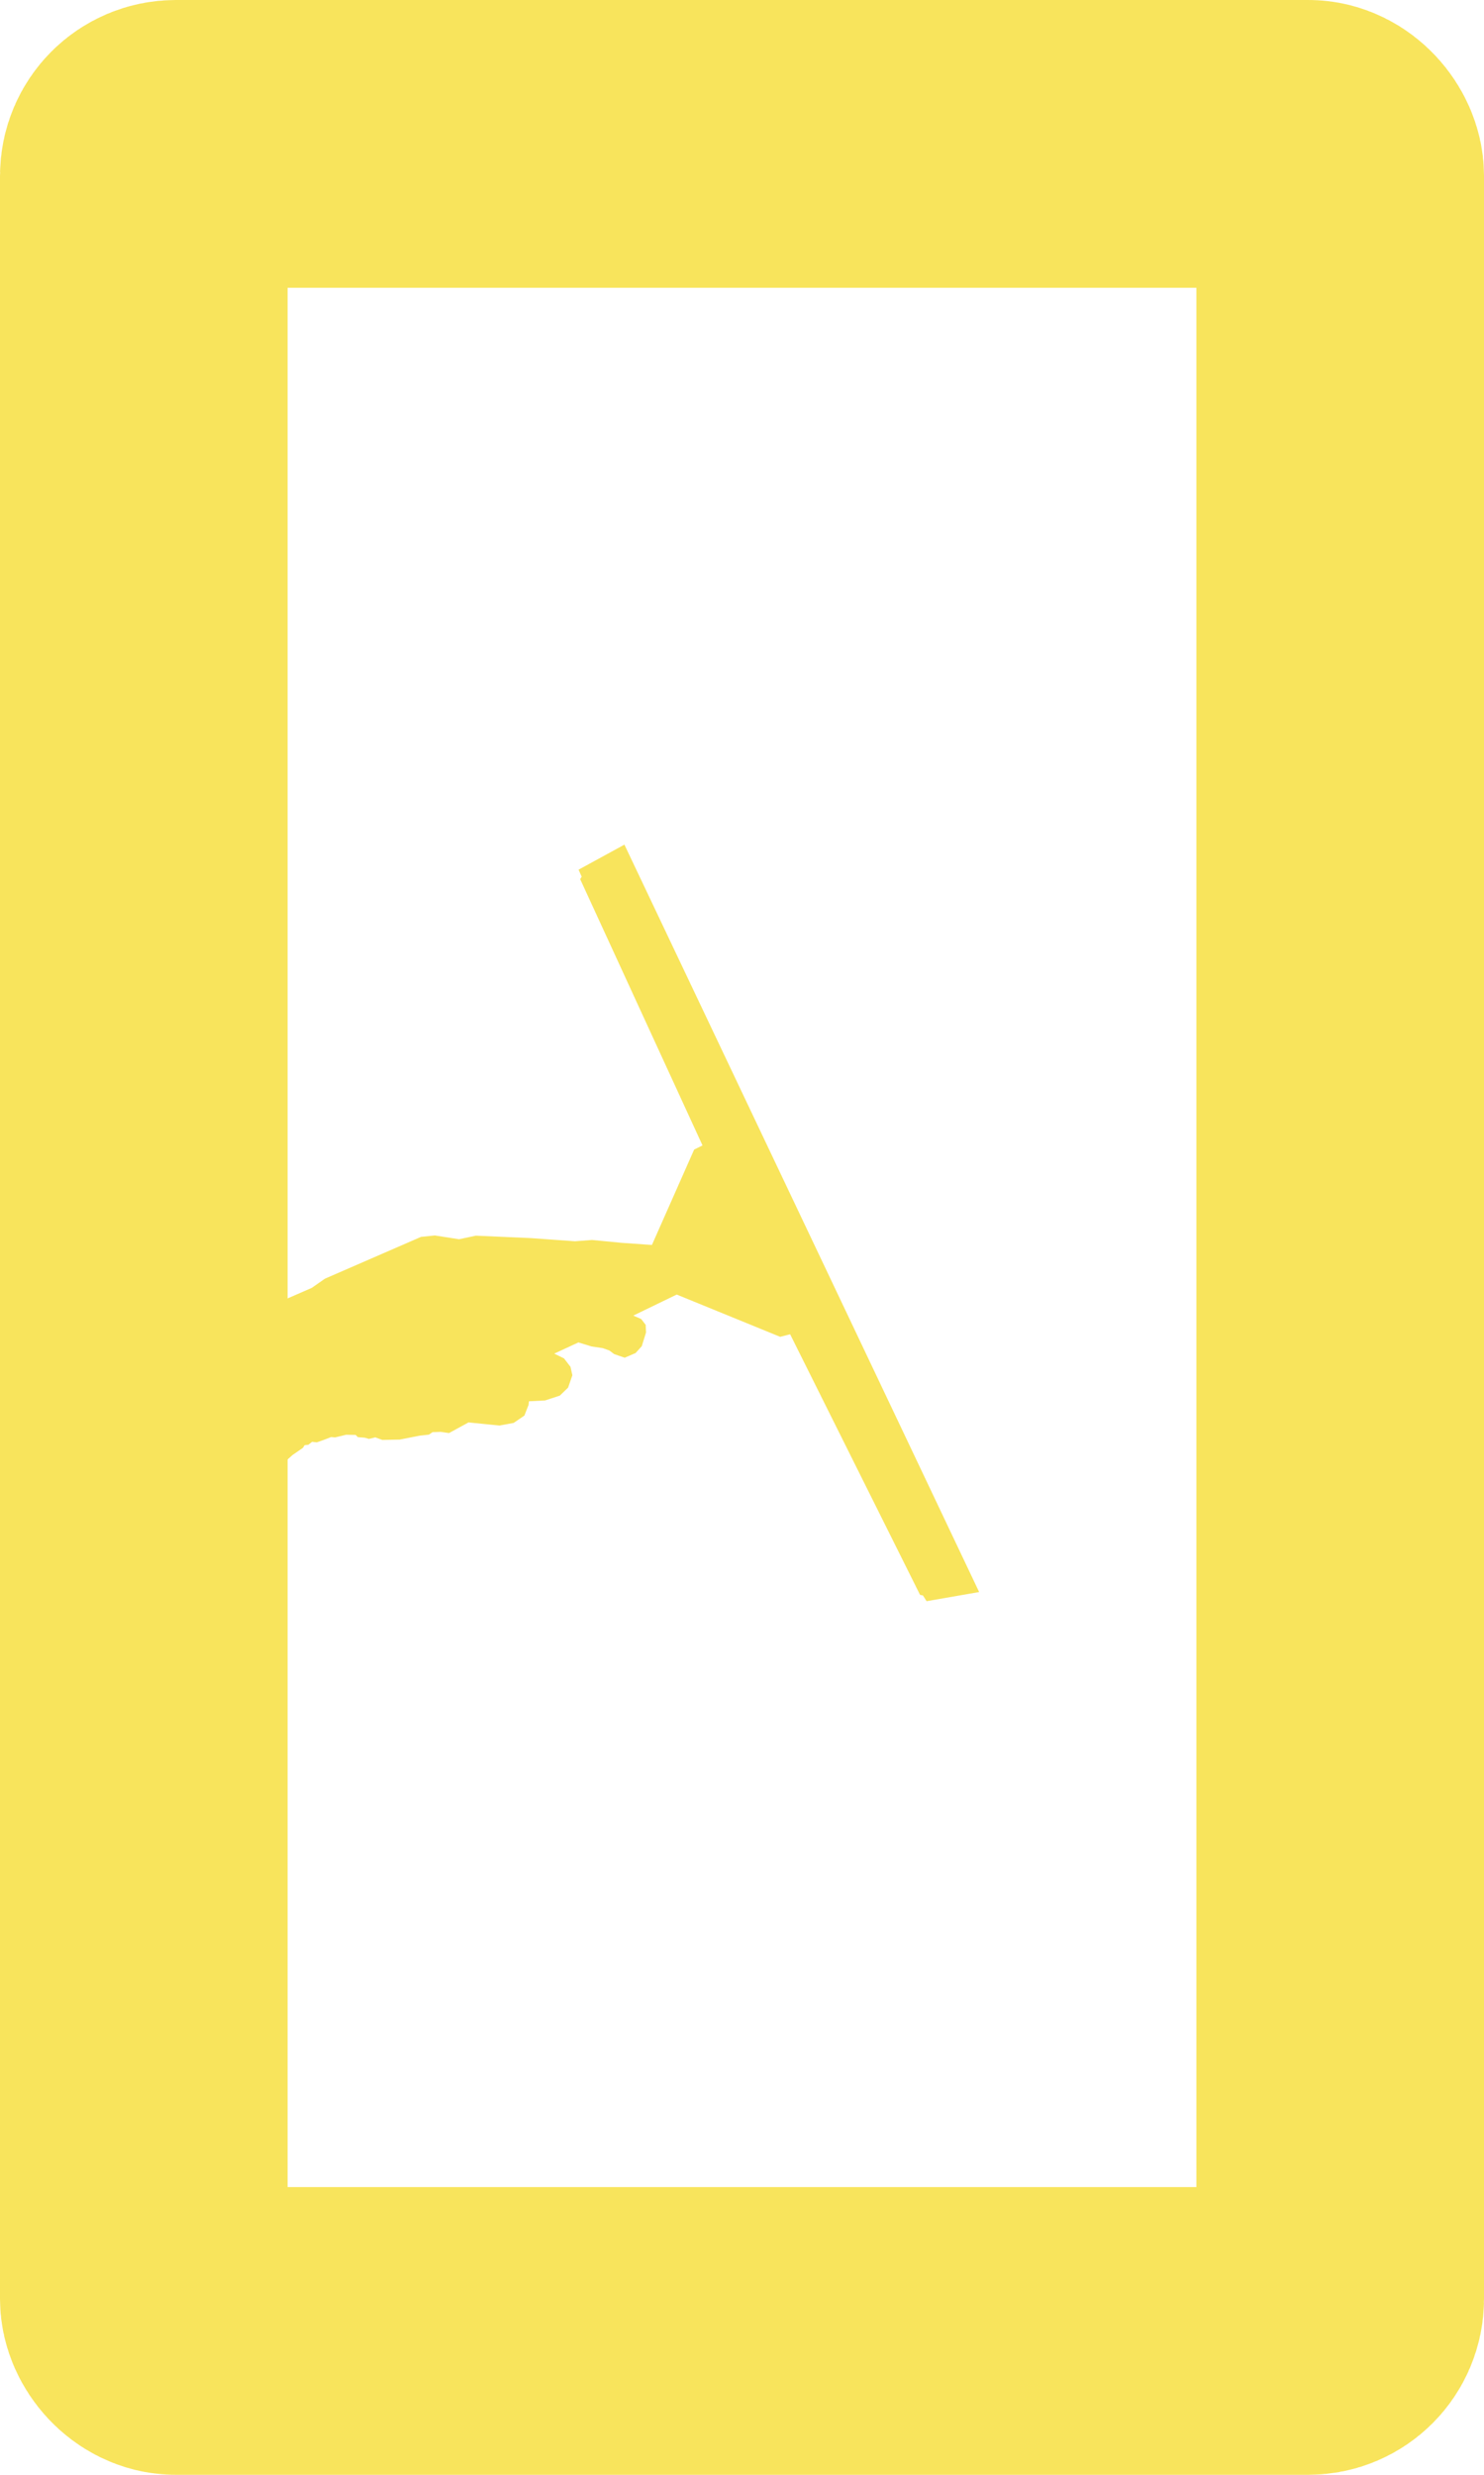<?xml version="1.0" encoding="UTF-8" standalone="no"?>
<!-- Created with Inkscape (http://www.inkscape.org/) -->

<svg
   width="30mm"
   height="50mm"
   viewBox="0 0 30 50"
   version="1.1"
   id="svg1"
   xml:space="preserve"
   inkscape:version="1.3.2 (091e20ef0f, 2023-11-25)"
   sodipodi:docname="logo1.svg"
   inkscape:export-filename="initials.png"
   inkscape:export-xdpi="96"
   inkscape:export-ydpi="96"
   xmlns:inkscape="http://www.inkscape.org/namespaces/inkscape"
   xmlns:sodipodi="http://sodipodi.sourceforge.net/DTD/sodipodi-0.dtd"
   xmlns="http://www.w3.org/2000/svg"
   xmlns:svg="http://www.w3.org/2000/svg"><sodipodi:namedview
     id="namedview1"
     pagecolor="#ffffff"
     bordercolor="#000000"
     borderopacity="0.25"
     inkscape:showpageshadow="2"
     inkscape:pageopacity="0.0"
     inkscape:pagecheckerboard="0"
     inkscape:deskcolor="#d1d1d1"
     inkscape:document-units="mm"
     inkscape:zoom="4.4644469"
     inkscape:cx="17.471369"
     inkscape:cy="88.92479"
     inkscape:window-width="2560"
     inkscape:window-height="1379"
     inkscape:window-x="0"
     inkscape:window-y="30"
     inkscape:window-maximized="1"
     inkscape:current-layer="layer1"
     showgrid="false" /><defs
     id="defs1" /><g
     inkscape:label="Layer 1"
     inkscape:groupmode="layer"
     id="layer1"
     transform="translate(-164.042,-5.292)"><rect
       style="fill:none;fill-opacity:1;stroke:#f8e45c;stroke-width:5.814;stroke-linecap:round;stroke-linejoin:round;stroke-dasharray:none"
       id="rect9259"
       width="24.186"
       height="44.186"
       x="166.949"
       y="8.199"
       ry="0.645"
       inkscape:export-filename="logo1.svg"
       inkscape:export-xdpi="96"
       inkscape:export-ydpi="96" /><path
       style="fill:#f8e45c;stroke:#f8e45c;stroke-width:0;stroke-linecap:round;stroke-linejoin:round;stroke-dasharray:none"
       d="m 167.977,32.063 1.733,-0.475 0.634,-0.276 0.267,-0.186 1.943,-0.845 0.279,-0.028 0.489,0.076 0.34,-0.072 1.106,0.049 0.898,0.064 0.344,-0.026 0.601,0.058 0.61,0.043 0.854,-1.928 0.169,-0.083 -2.473,-5.379 0.03,-0.051 -0.063,-0.141 0.927,-0.506 7.171,15.1 -1.062,0.185 -0.075,-0.117 -0.057,-0.01 -2.627,-5.266 -0.201,0.052 -2.092,-0.854 -0.878,0.425 0.159,0.068 0.092,0.119 0.007,0.153 -0.086,0.278 -0.125,0.138 -0.22,0.095 -0.213,-0.073 -0.097,-0.073 -0.135,-0.048 -0.223,-0.033 -0.268,-0.082 -0.489,0.226 0.198,0.097 0.131,0.17 0.038,0.17 -0.086,0.249 -0.167,0.162 -0.298,0.098 -0.327,0.017 -0.007,0.07 -0.085,0.219 -0.217,0.148 -0.289,0.053 -0.624,-0.063 -0.393,0.215 -0.17,-0.024 -0.164,0.006 -0.073,0.05 -0.179,0.019 -0.413,0.081 -0.35,0.007 -0.142,-0.052 -0.129,0.031 -0.081,-0.024 -0.142,-0.011 -0.045,-0.045 -0.193,-0.004 -0.224,0.054 -0.079,-0.007 -0.151,0.058 -0.139,0.049 -0.095,-0.011 -0.076,0.06 -0.075,0.007 -0.034,0.054 -0.211,0.146 -0.452,0.404 -0.377,0.395 -0.642,0.617 -1.385,1.394 -0.147,-0.042 z"
       id="path9261"
       sodipodi:nodetypes="ccccccccccccccccccccccccccccccccccccccccccccccccccccccccccccccccccccccccccccccc" /></g></svg>
